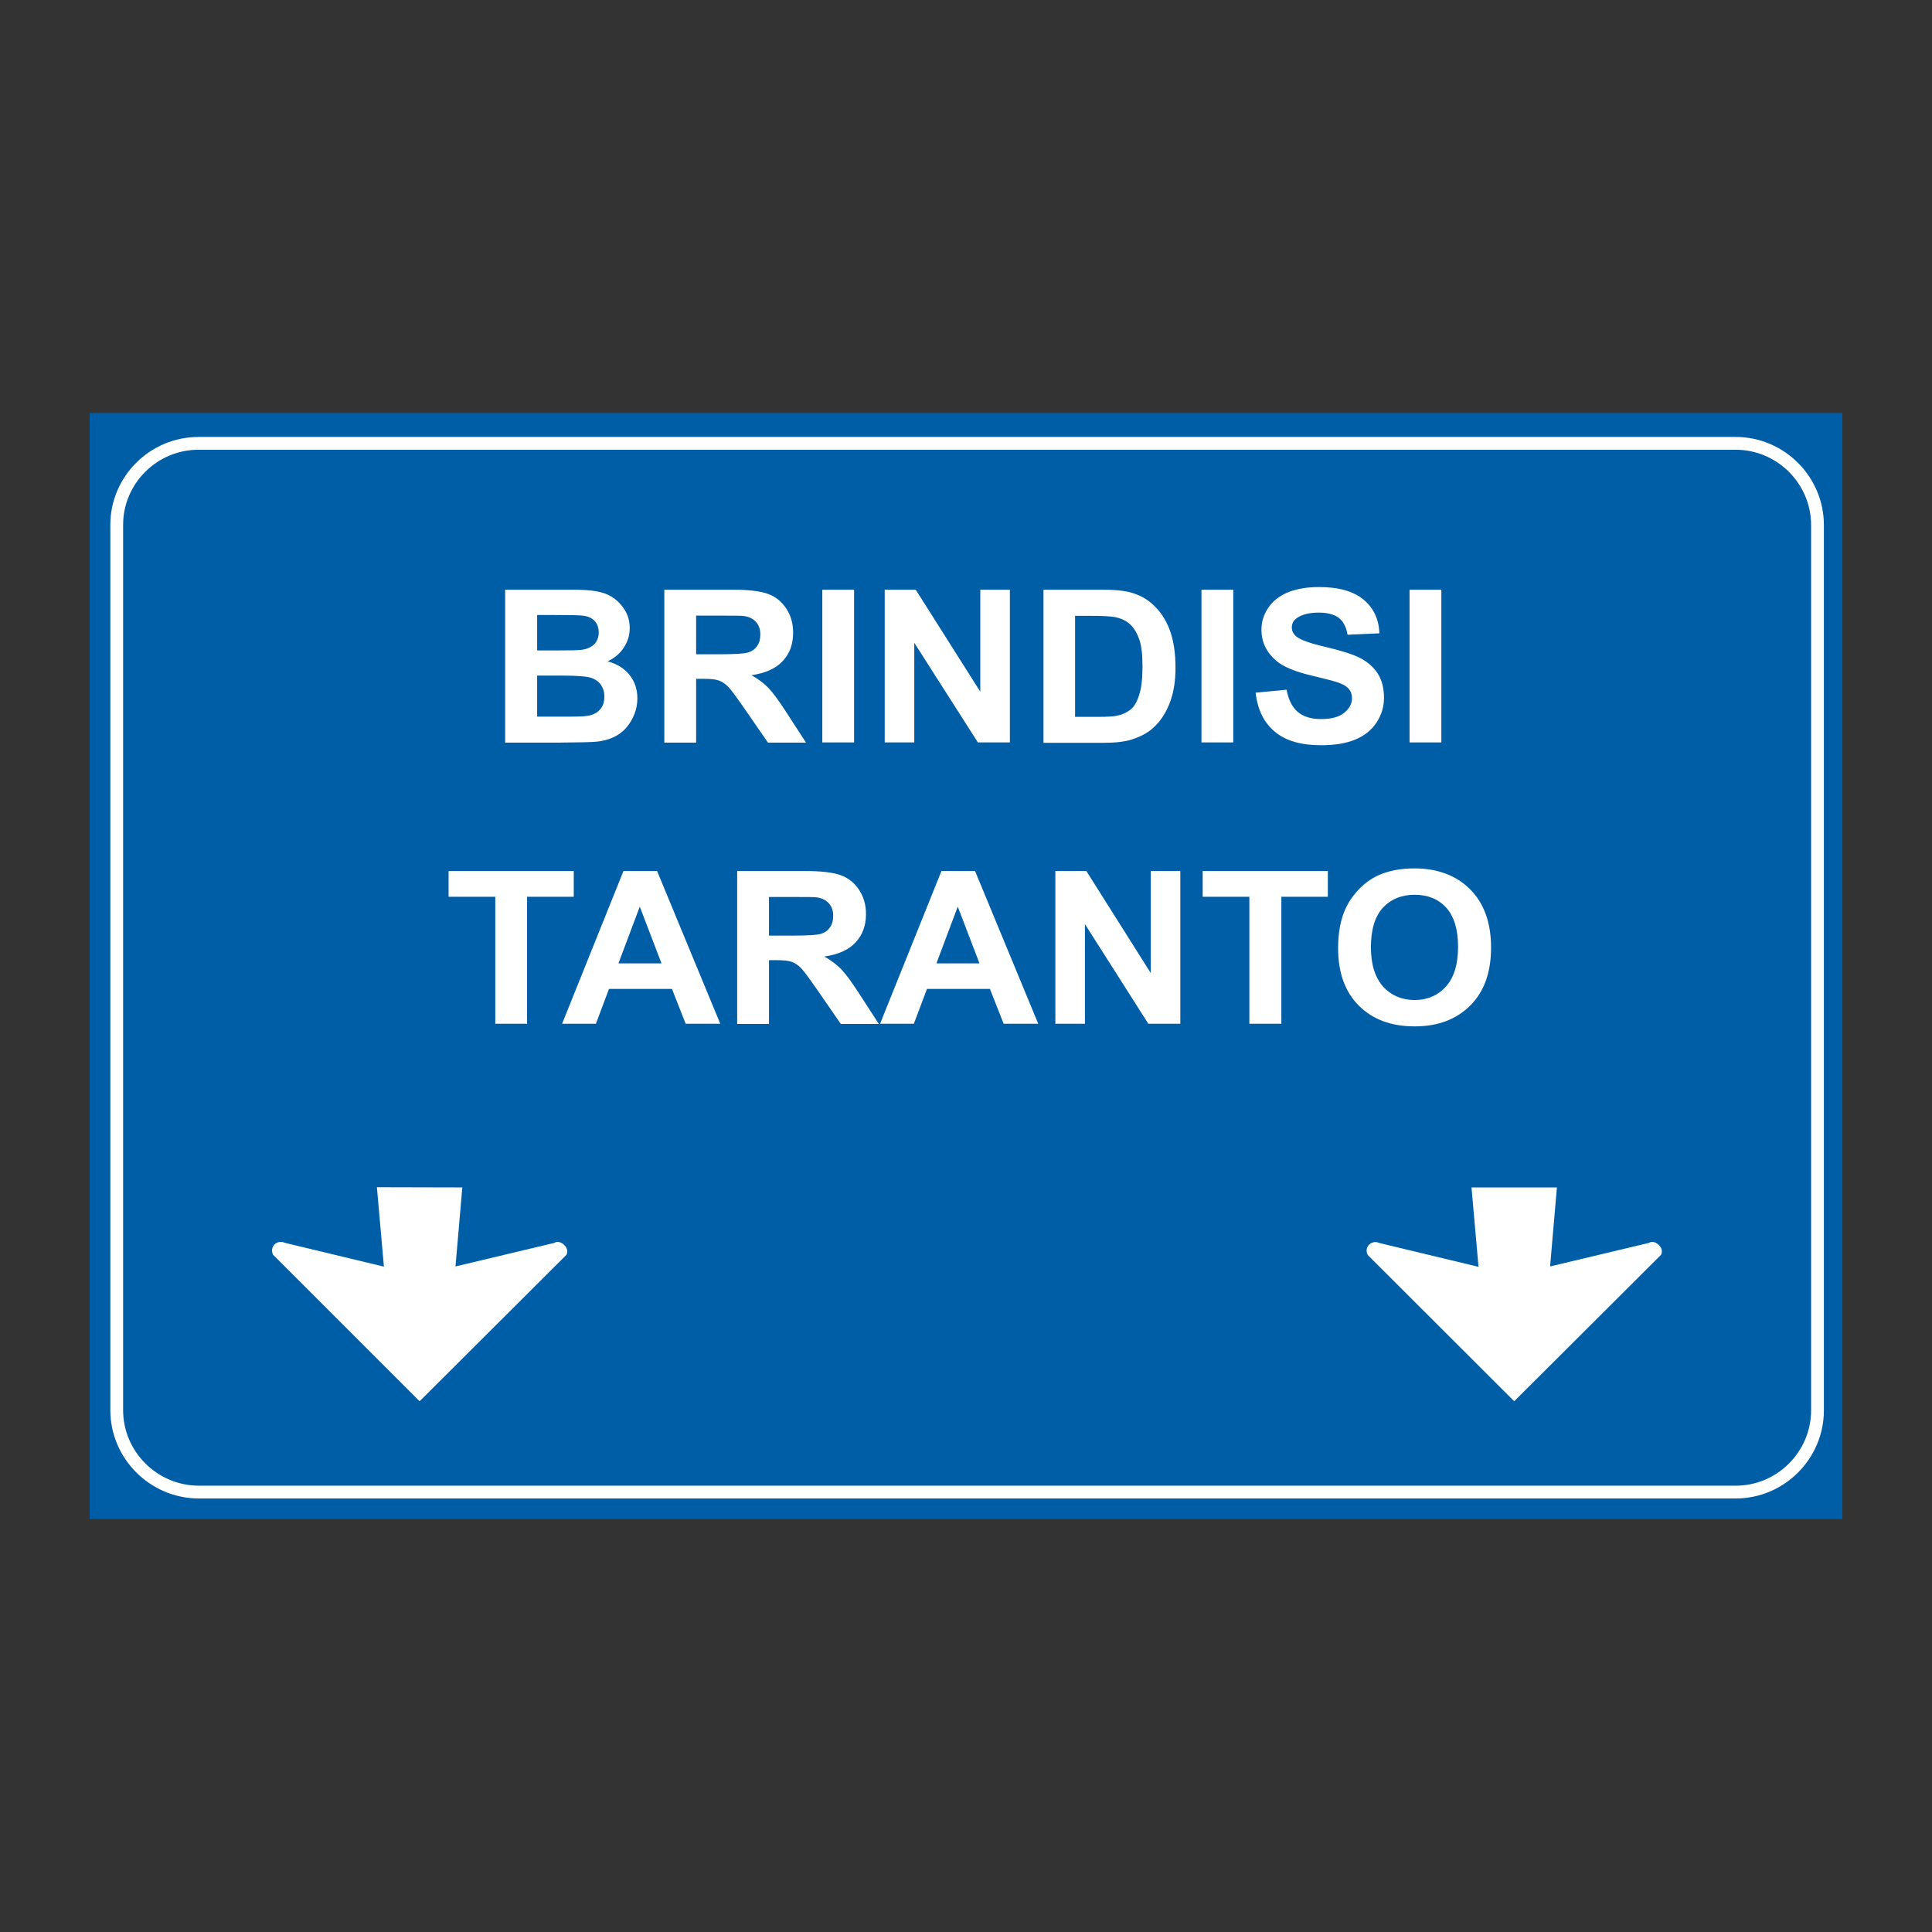 <?xml version="1.0" encoding="utf-8"?>
<!-- Generator: Adobe Illustrator 19.2.0, SVG Export Plug-In . SVG Version: 6.00 Build 0)  -->
<svg version="1.1" id="Livello_1" xmlns="http://www.w3.org/2000/svg" xmlns:xlink="http://www.w3.org/1999/xlink" x="0px" y="0px"
	 viewBox="0 0 960 960" style="enable-background:new 0 0 960 960;" xml:space="preserve">
<rect x="0" y="0" width="960" height="960" fill="#333333" stroke="none"/>
<style type="text/css">
	.st0{fill-rule:evenodd;clip-rule:evenodd;fill:#005EA7;stroke:#005EA7;stroke-width:0.953;stroke-miterlimit:2.613;}
	.st1{fill-rule:evenodd;clip-rule:evenodd;fill:#FFFFFF;stroke:#FFFFFF;stroke-width:0.953;stroke-miterlimit:2.613;}
	.st2{fill-rule:evenodd;clip-rule:evenodd;fill:#FFFFFF;}
	.st3{fill:none;stroke:#FFFFFF;stroke-width:6.355;stroke-miterlimit:2.613;}
</style>
<g>
	<g>
		<polygon class="st0" points="45,205.7 915,205.7 915,754.3 45,754.3 45,205.7 		"/>
		<path class="st1" d="M229.2,590.5l-3.4,39.4l50-11.9c1.7-1.7,6.9,1.7,5.3,5.2l-72.6,72.4l-72.4-72.4c-1.7-3.4,1.7-6.9,5.3-5.2
			l49.9,12l-3.5-39.6L229.2,590.5L229.2,590.5z"/>
		<path class="st1" d="M773.1,590.5l-3.4,39.4l50-11.9c1.7-1.7,6.9,1.7,5.3,5.2l-72.6,72.4L680,623.3c-1.7-3.4,1.7-6.9,5.3-5.2
			l49.9,12l-3.5-39.6L773.1,590.5L773.1,590.5z"/>
		<path class="st2" d="M251.1,293h31.3c6.2,0,10.8,0.2,13.9,0.8c3,0.5,5.8,1.5,8.2,3.1c2.4,1.6,4.4,3.7,6,6.3
			c1.6,2.6,2.4,5.6,2.4,8.9c0,3.6-1,6.8-3,9.8c-2,3-4.7,5.2-8,6.7c4.8,1.3,8.4,3.6,11,6.9c2.6,3.3,3.8,7.1,3.8,11.5
			c0,3.5-0.8,6.8-2.5,10.1c-1.7,3.3-3.9,5.9-6.8,7.8c-2.9,1.9-6.4,3.1-10.6,3.6c-2.6,0.3-9,0.4-19.1,0.5h-26.7V293L251.1,293z
			 M266.9,305.6v17.6h10.4c6.2,0,10-0.1,11.5-0.3c2.7-0.3,4.8-1.2,6.4-2.7c1.5-1.5,2.3-3.5,2.3-5.9c0-2.4-0.7-4.3-2-5.7
			c-1.3-1.5-3.3-2.4-6-2.7c-1.6-0.2-6.1-0.3-13.5-0.3H266.9L266.9,305.6z M266.9,335.8v20.3h14.6c5.7,0,9.3-0.1,10.9-0.5
			c2.4-0.4,4.3-1.4,5.7-3c1.5-1.6,2.2-3.8,2.2-6.5c0-2.3-0.6-4.2-1.7-5.8c-1.1-1.6-2.8-2.8-4.9-3.5c-2.2-0.7-6.8-1.1-14-1.1H266.9
			L266.9,335.8z"/>
		<path class="st2" d="M330.1,368.9V293h33.3c8.4,0,14.4,0.7,18.2,2.1c3.8,1.4,6.8,3.8,9.1,7.3c2.3,3.5,3.4,7.5,3.4,12
			c0,5.7-1.7,10.4-5.2,14.1c-3.4,3.7-8.6,6-15.5,7c3.4,1.9,6.3,4.1,8.5,6.4c2.2,2.3,5.2,6.4,9,12.3l9.6,14.8h-18.9l-11.4-16.5
			c-4.1-5.9-6.8-9.6-8.3-11.2c-1.5-1.5-3.1-2.6-4.8-3.2c-1.7-0.6-4.3-0.8-8-0.8h-3.2v31.7H330.1L330.1,368.9z M345.9,325.1h11.7
			c7.6,0,12.3-0.3,14.2-0.9c1.9-0.6,3.4-1.7,4.4-3.2c1.1-1.5,1.6-3.4,1.6-5.7c0-2.6-0.7-4.6-2.1-6.2c-1.4-1.6-3.4-2.6-6-3
			c-1.3-0.2-5.1-0.2-11.5-0.2h-12.3V325.1L345.9,325.1z"/>
		<polygon class="st2" points="408.6,368.9 408.6,293 424.4,293 424.4,368.9 408.6,368.9 		"/>
		<polygon class="st2" points="439.6,368.9 439.6,293 455,293 487.1,343.7 487.1,293 501.8,293 501.8,368.9 485.9,368.9 
			454.3,319.4 454.3,368.9 439.6,368.9 		"/>
		<path class="st2" d="M518.4,293h28.9c6.5,0,11.5,0.5,14.9,1.5c4.6,1.3,8.5,3.6,11.8,7c3.3,3.3,5.8,7.4,7.5,12.3
			c1.7,4.9,2.6,10.8,2.6,18c0,6.2-0.8,11.6-2.4,16.2c-1.9,5.5-4.7,10-8.4,13.4c-2.7,2.6-6.4,4.6-11.1,6.1c-3.5,1.1-8.1,1.6-14,1.6
			h-29.7V293L518.4,293z M534.2,305.9v50.3H546c4.4,0,7.6-0.2,9.6-0.7c2.6-0.6,4.7-1.7,6.4-3.1c1.7-1.5,3.1-3.9,4.1-7.3
			c1.1-3.4,1.6-8,1.6-13.9c0-5.9-0.5-10.4-1.6-13.5c-1.1-3.1-2.6-5.6-4.5-7.4c-1.9-1.8-4.4-3-7.3-3.6c-2.2-0.5-6.5-0.7-13-0.7H534.2
			L534.2,305.9z"/>
		<polygon class="st2" points="597,368.9 597,293 612.8,293 612.8,368.9 597,368.9 		"/>
		<path class="st2" d="M623.9,344.2l15.4-1.5c0.9,5,2.8,8.7,5.6,11.1c2.8,2.3,6.6,3.5,11.5,3.5c5.1,0,8.9-1,11.5-3.1
			c2.6-2.1,3.9-4.5,3.9-7.3c0-1.8-0.5-3.3-1.6-4.6c-1.1-1.3-3-2.4-5.7-3.3c-1.8-0.6-6.1-1.7-12.7-3.3c-8.5-2-14.4-4.5-17.8-7.5
			c-4.8-4.2-7.2-9.3-7.2-15.3c0-3.9,1.1-7.5,3.4-10.9c2.3-3.4,5.5-5.9,9.8-7.7c4.3-1.7,9.4-2.6,15.4-2.6c9.8,0,17.2,2.1,22.2,6.3
			c5,4.2,7.6,9.8,7.8,16.7l-15.8,0.7c-0.7-3.9-2.1-6.7-4.4-8.4c-2.2-1.7-5.6-2.6-10-2.6c-4.6,0-8.2,0.9-10.8,2.7
			c-1.7,1.2-2.5,2.7-2.5,4.7c0,1.8,0.8,3.3,2.4,4.6c2,1.6,6.8,3.3,14.5,5.1c7.7,1.8,13.4,3.6,17.1,5.5c3.7,1.9,6.6,4.5,8.7,7.7
			c2.1,3.3,3.1,7.3,3.1,12.1c0,4.3-1.2,8.4-3.7,12.2c-2.5,3.8-6,6.6-10.6,8.5c-4.6,1.9-10.2,2.8-17,2.8c-9.9,0-17.5-2.2-22.8-6.6
			C628.1,359.2,624.9,352.7,623.9,344.2L623.9,344.2z"/>
		<polygon class="st2" points="700.4,368.9 700.4,293 716.2,293 716.2,368.9 700.4,368.9 		"/>
		<polygon class="st2" points="246.1,508.7 246.1,445.6 222.9,445.6 222.9,432.8 285.1,432.8 285.1,445.6 261.9,445.6 261.9,508.7 
			246.1,508.7 		"/>
		<path class="st2" d="M357.9,508.7h-17.2l-6.8-17.3h-31.3l-6.5,17.3h-16.8l30.5-75.9h16.7L357.9,508.7L357.9,508.7z M328.7,478.7
			l-10.8-28.2l-10.6,28.2H328.7L328.7,478.7z"/>
		<path class="st2" d="M366.3,508.7v-75.9h33.3c8.4,0,14.4,0.7,18.2,2.1c3.8,1.4,6.8,3.8,9.1,7.3c2.3,3.5,3.4,7.5,3.4,12
			c0,5.7-1.7,10.4-5.2,14.1c-3.4,3.7-8.6,6-15.5,7c3.4,1.9,6.3,4.1,8.5,6.4c2.2,2.3,5.2,6.4,9,12.3l9.6,14.8h-18.9l-11.4-16.5
			c-4.1-5.9-6.8-9.6-8.3-11.2c-1.5-1.5-3.1-2.6-4.8-3.2c-1.7-0.6-4.3-0.8-8-0.8h-3.2v31.7H366.3L366.3,508.7z M382.1,464.9h11.7
			c7.6,0,12.3-0.3,14.2-0.9c1.9-0.6,3.4-1.7,4.4-3.2c1.1-1.5,1.6-3.4,1.6-5.7c0-2.6-0.7-4.6-2.1-6.2c-1.4-1.6-3.4-2.6-6-3
			c-1.3-0.2-5.1-0.2-11.5-0.2h-12.3V464.9L382.1,464.9z"/>
		<path class="st2" d="M515.9,508.7h-17.2l-6.8-17.3h-31.3l-6.5,17.3h-16.8l30.5-75.9h16.7L515.9,508.7L515.9,508.7z M486.7,478.7
			l-10.8-28.2l-10.6,28.2H486.7L486.7,478.7z"/>
		<polygon class="st2" points="524.4,508.7 524.4,432.8 539.8,432.8 571.8,483.5 571.8,432.8 586.5,432.8 586.5,508.7 570.6,508.7 
			539.1,459.2 539.1,508.7 524.4,508.7 		"/>
		<polygon class="st2" points="620.8,508.7 620.8,445.6 597.6,445.6 597.6,432.8 659.8,432.8 659.8,445.6 636.7,445.6 636.7,508.7 
			620.8,508.7 		"/>
		<path class="st2" d="M664.9,471.2c0-7.7,1.2-14.2,3.6-19.5c1.8-3.9,4.2-7.3,7.3-10.4c3.1-3.1,6.5-5.3,10.1-6.8
			c4.9-2,10.5-3,16.9-3c11.5,0,20.8,3.5,27.7,10.4c6.9,6.9,10.4,16.6,10.4,28.9c0,12.3-3.4,21.9-10.3,28.8
			c-6.9,6.9-16.1,10.4-27.6,10.4c-11.7,0-20.9-3.4-27.8-10.3C668.3,492.8,664.9,483.3,664.9,471.2L664.9,471.2z M681.2,470.7
			c0,8.6,2.1,15.1,6.1,19.6c4.1,4.4,9.3,6.6,15.6,6.6c6.3,0,11.5-2.2,15.5-6.6c4-4.4,6.1-11,6.1-19.8c0-8.7-2-15.2-5.9-19.5
			c-3.9-4.3-9.2-6.4-15.7-6.4c-6.5,0-11.8,2.2-15.8,6.5C683.2,455.4,681.2,461.9,681.2,470.7L681.2,470.7z"/>
		<path class="st3" d="M98.6,220.3h763.9c22.3,0,40.6,18.3,40.6,40.6v439.9c0,22.3-18.3,40.6-40.6,40.6H98.6
			C76.3,741.3,58,723,58,700.7V260.8C58,238.5,76.3,220.3,98.6,220.3L98.6,220.3z"/>
	</g>
</g>
</svg>
